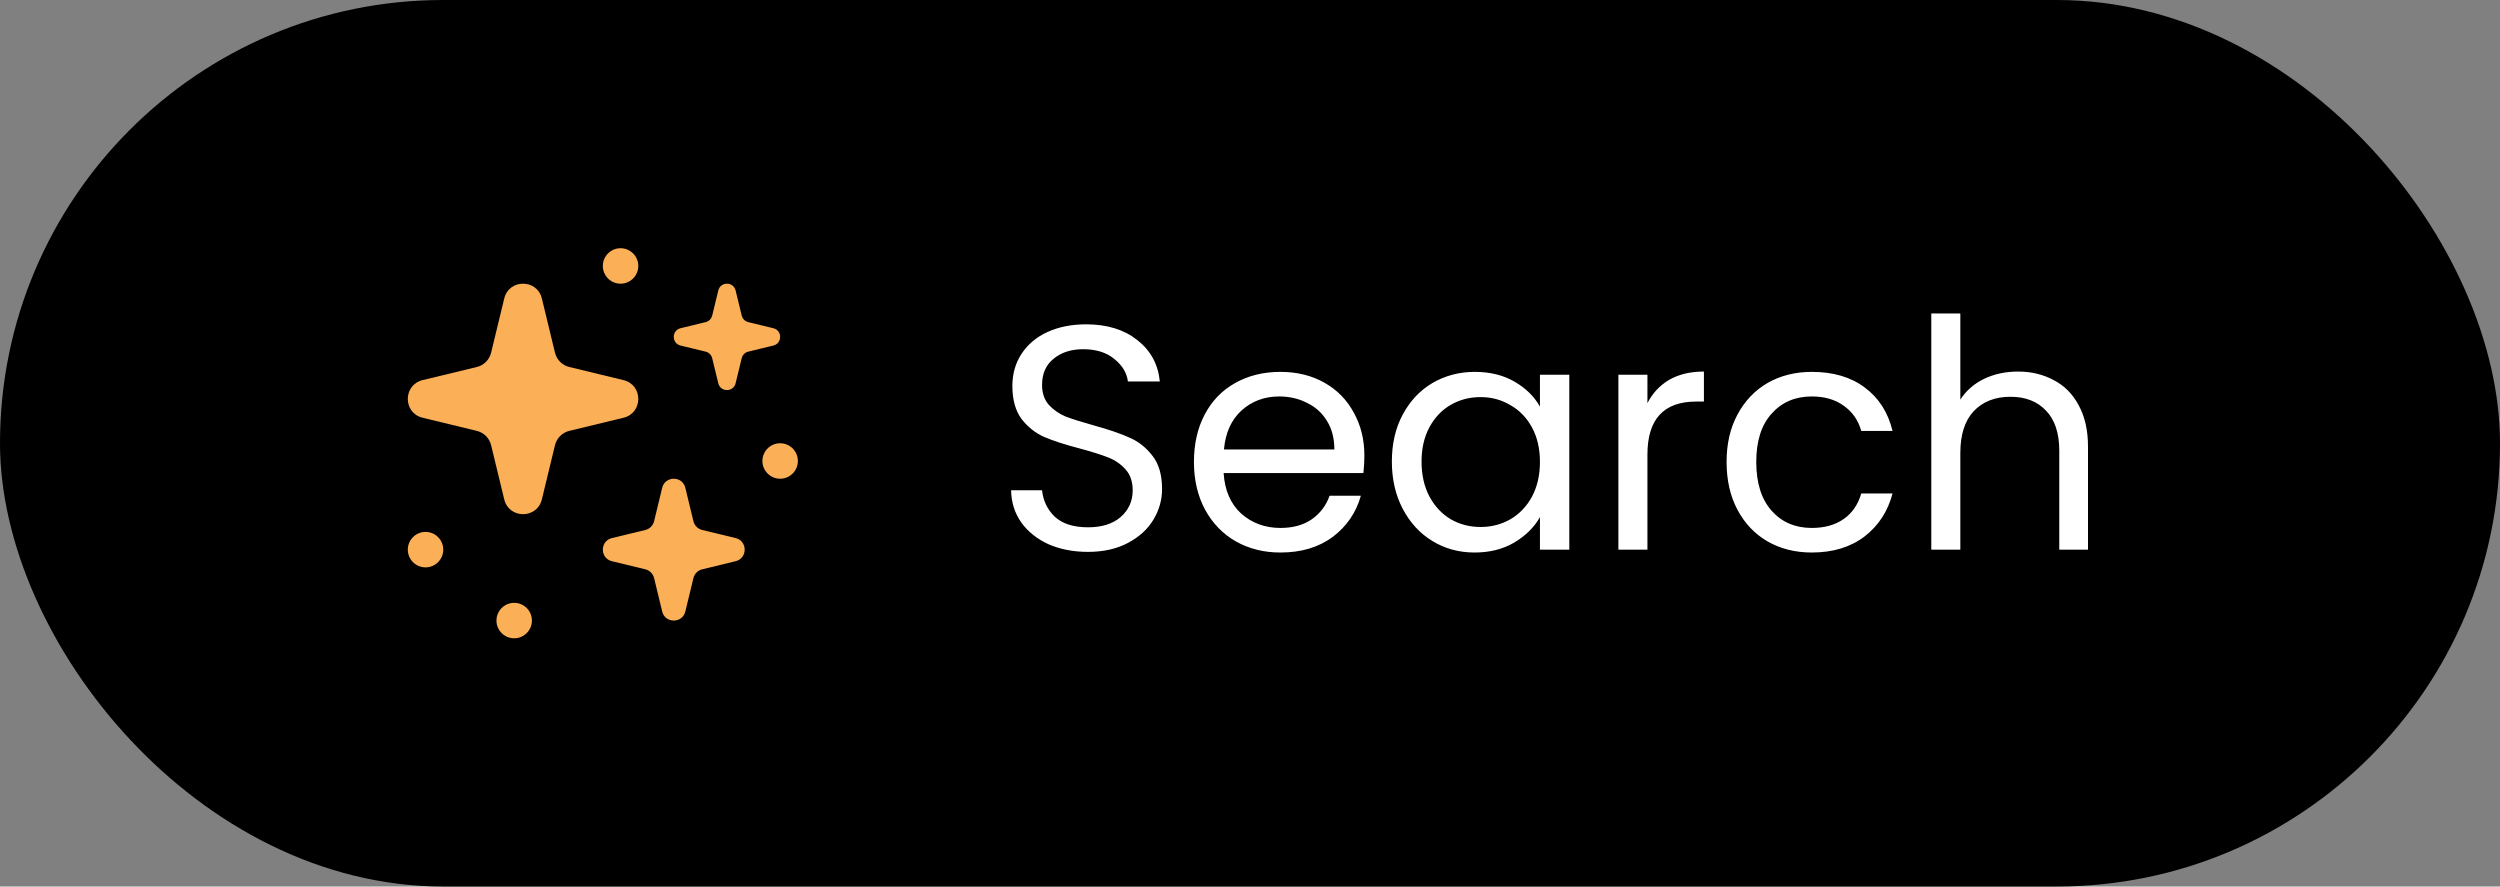 <svg width="141" height="50" viewBox="0 0 141 50" fill="none" xmlns="http://www.w3.org/2000/svg">
<rect x="0" y="0" width="141" height="50" fill="#808080" stroke="none"/>
<rect width="141" height="50" rx="25" fill="black"/>
<path d="M61.364 31.126C60.536 31.126 59.792 30.982 59.132 30.694C58.484 30.394 57.974 29.986 57.602 29.47C57.23 28.942 57.038 28.336 57.026 27.652H58.772C58.832 28.24 59.072 28.738 59.492 29.146C59.924 29.542 60.548 29.74 61.364 29.74C62.144 29.74 62.756 29.548 63.2 29.164C63.656 28.768 63.884 28.264 63.884 27.652C63.884 27.172 63.752 26.782 63.488 26.482C63.224 26.182 62.894 25.954 62.498 25.798C62.102 25.642 61.568 25.474 60.896 25.294C60.068 25.078 59.402 24.862 58.898 24.646C58.406 24.43 57.98 24.094 57.62 23.638C57.272 23.17 57.098 22.546 57.098 21.766C57.098 21.082 57.272 20.476 57.62 19.948C57.968 19.42 58.454 19.012 59.078 18.724C59.714 18.436 60.44 18.292 61.256 18.292C62.432 18.292 63.392 18.586 64.136 19.174C64.892 19.762 65.318 20.542 65.414 21.514H63.614C63.554 21.034 63.302 20.614 62.858 20.254C62.414 19.882 61.826 19.696 61.094 19.696C60.41 19.696 59.852 19.876 59.42 20.236C58.988 20.584 58.772 21.076 58.772 21.712C58.772 22.168 58.898 22.54 59.15 22.828C59.414 23.116 59.732 23.338 60.104 23.494C60.488 23.638 61.022 23.806 61.706 23.998C62.534 24.226 63.2 24.454 63.704 24.682C64.208 24.898 64.64 25.24 65 25.708C65.36 26.164 65.54 26.788 65.54 27.58C65.54 28.192 65.378 28.768 65.054 29.308C64.73 29.848 64.25 30.286 63.614 30.622C62.978 30.958 62.228 31.126 61.364 31.126ZM76.951 25.69C76.951 26.002 76.933 26.332 76.897 26.68H69.013C69.073 27.652 69.403 28.414 70.002 28.966C70.615 29.506 71.353 29.776 72.216 29.776C72.924 29.776 73.513 29.614 73.981 29.29C74.46 28.954 74.796 28.51 74.989 27.958H76.752C76.489 28.906 75.96 29.68 75.168 30.28C74.376 30.868 73.392 31.162 72.216 31.162C71.281 31.162 70.441 30.952 69.697 30.532C68.965 30.112 68.388 29.518 67.969 28.75C67.549 27.97 67.338 27.07 67.338 26.05C67.338 25.03 67.543 24.136 67.951 23.368C68.359 22.6 68.928 22.012 69.66 21.604C70.404 21.184 71.257 20.974 72.216 20.974C73.153 20.974 73.981 21.178 74.701 21.586C75.421 21.994 75.972 22.558 76.356 23.278C76.752 23.986 76.951 24.79 76.951 25.69ZM75.258 25.348C75.258 24.724 75.121 24.19 74.844 23.746C74.569 23.29 74.191 22.948 73.71 22.72C73.243 22.48 72.721 22.36 72.144 22.36C71.317 22.36 70.609 22.624 70.02 23.152C69.445 23.68 69.115 24.412 69.031 25.348H75.258ZM78.501 26.032C78.501 25.024 78.705 24.142 79.113 23.386C79.521 22.618 80.079 22.024 80.787 21.604C81.507 21.184 82.305 20.974 83.181 20.974C84.045 20.974 84.795 21.16 85.431 21.532C86.067 21.904 86.541 22.372 86.853 22.936V21.136H88.509V31H86.853V29.164C86.529 29.74 86.043 30.22 85.395 30.604C84.759 30.976 84.015 31.162 83.163 31.162C82.287 31.162 81.495 30.946 80.787 30.514C80.079 30.082 79.521 29.476 79.113 28.696C78.705 27.916 78.501 27.028 78.501 26.032ZM86.853 26.05C86.853 25.306 86.703 24.658 86.403 24.106C86.103 23.554 85.695 23.134 85.179 22.846C84.675 22.546 84.117 22.396 83.505 22.396C82.893 22.396 82.335 22.54 81.831 22.828C81.327 23.116 80.925 23.536 80.625 24.088C80.325 24.64 80.175 25.288 80.175 26.032C80.175 26.788 80.325 27.448 80.625 28.012C80.925 28.564 81.327 28.99 81.831 29.29C82.335 29.578 82.893 29.722 83.505 29.722C84.117 29.722 84.675 29.578 85.179 29.29C85.695 28.99 86.103 28.564 86.403 28.012C86.703 27.448 86.853 26.794 86.853 26.05ZM92.915 22.738C93.203 22.174 93.611 21.736 94.139 21.424C94.679 21.112 95.333 20.956 96.101 20.956V22.648H95.669C93.833 22.648 92.915 23.644 92.915 25.636V31H91.277V21.136H92.915V22.738ZM97.379 26.05C97.379 25.03 97.584 24.142 97.992 23.386C98.4 22.618 98.963 22.024 99.683 21.604C100.415 21.184 101.249 20.974 102.185 20.974C103.397 20.974 104.393 21.268 105.173 21.856C105.965 22.444 106.487 23.26 106.739 24.304H104.975C104.807 23.704 104.477 23.23 103.985 22.882C103.505 22.534 102.905 22.36 102.185 22.36C101.249 22.36 100.493 22.684 99.918 23.332C99.341 23.968 99.053 24.874 99.053 26.05C99.053 27.238 99.341 28.156 99.918 28.804C100.493 29.452 101.249 29.776 102.185 29.776C102.905 29.776 103.505 29.608 103.985 29.272C104.465 28.936 104.795 28.456 104.975 27.832H106.739C106.475 28.84 105.947 29.65 105.155 30.262C104.363 30.862 103.373 31.162 102.185 31.162C101.249 31.162 100.415 30.952 99.683 30.532C98.963 30.112 98.4 29.518 97.992 28.75C97.584 27.982 97.379 27.082 97.379 26.05ZM113.821 20.956C114.565 20.956 115.237 21.118 115.837 21.442C116.437 21.754 116.905 22.228 117.241 22.864C117.589 23.5 117.763 24.274 117.763 25.186V31H116.143V25.42C116.143 24.436 115.897 23.686 115.405 23.17C114.913 22.642 114.241 22.378 113.389 22.378C112.525 22.378 111.835 22.648 111.319 23.188C110.815 23.728 110.563 24.514 110.563 25.546V31H108.925V17.68H110.563V22.54C110.887 22.036 111.331 21.646 111.895 21.37C112.471 21.094 113.113 20.956 113.821 20.956Z" fill="white"/>
<path d="M28.439 16.834C28.709 15.722 30.291 15.722 30.561 16.834L31.302 19.894C31.399 20.291 31.709 20.601 32.106 20.698L35.166 21.439C36.278 21.709 36.278 23.291 35.166 23.561L32.106 24.302C31.709 24.399 31.399 24.709 31.302 25.106L30.561 28.166C30.291 29.278 28.709 29.278 28.439 28.166L27.698 25.106C27.601 24.709 27.291 24.399 26.894 24.302L23.834 23.561C22.722 23.291 22.722 21.709 23.834 21.439L26.894 20.698C27.291 20.601 27.601 20.291 27.698 19.894L28.439 16.834Z" fill="#FBAF57"/>
<path d="M37.347 27.513C37.513 26.829 38.487 26.829 38.653 27.513L39.109 29.396C39.169 29.641 39.359 29.831 39.604 29.891L41.487 30.347C42.171 30.513 42.171 31.487 41.487 31.653L39.604 32.109C39.359 32.169 39.169 32.359 39.109 32.604L38.653 34.487C38.487 35.171 37.513 35.171 37.347 34.487L36.891 32.604C36.831 32.359 36.641 32.169 36.396 32.109L34.513 31.653C33.829 31.487 33.829 30.513 34.513 30.347L36.396 29.891C36.641 29.831 36.831 29.641 36.891 29.396L37.347 27.513Z" fill="#FBAF57"/>
<path d="M40.572 16.712C40.681 16.263 41.319 16.263 41.428 16.712L41.728 17.948C41.767 18.108 41.892 18.233 42.052 18.272L43.288 18.572C43.737 18.681 43.737 19.319 43.288 19.428L42.052 19.728C41.892 19.767 41.767 19.892 41.728 20.052L41.428 21.288C41.319 21.737 40.681 21.737 40.572 21.288L40.272 20.052C40.233 19.892 40.108 19.767 39.948 19.728L38.712 19.428C38.263 19.319 38.263 18.681 38.712 18.572L39.948 18.272C40.108 18.233 40.233 18.108 40.272 17.948L40.572 16.712Z" fill="#FBAF57"/>
<path fill-rule="evenodd" clip-rule="evenodd" d="M41 16.931L40.755 17.94C40.658 18.343 40.343 18.658 39.94 18.755L38.931 19L39.94 19.245C40.343 19.342 40.658 19.657 40.755 20.06L41 21.069L41.245 20.06C41.342 19.657 41.657 19.342 42.06 19.245L43.069 19L42.06 18.755C41.657 18.658 41.342 18.343 41.245 17.94L41 16.931ZM41.489 16.385C41.365 15.872 40.635 15.872 40.511 16.385L40.168 17.797C40.124 17.98 39.98 18.124 39.797 18.168L38.385 18.511C37.872 18.635 37.872 19.365 38.385 19.489L39.797 19.832C39.98 19.876 40.124 20.02 40.168 20.203L40.511 21.615C40.635 22.128 41.365 22.128 41.489 21.615L41.832 20.203C41.876 20.02 42.02 19.876 42.203 19.832L43.615 19.489C44.128 19.365 44.128 18.635 43.615 18.511L42.203 18.168C42.02 18.124 41.876 17.98 41.832 17.797L41.489 16.385Z" fill="#FBAF57"/>
<path d="M29 36C28.448 36 28 35.552 28 35C28 34.448 28.448 34 29 34C29.552 34 30 34.448 30 35C30 35.552 29.552 36 29 36Z" fill="#FBAF57"/>
<path d="M24 32C23.448 32 23 31.552 23 31C23 30.448 23.448 30 24 30C24.552 30 25 30.448 25 31C25 31.552 24.552 32 24 32Z" fill="#FBAF57"/>
<path d="M35 16C34.448 16 34 15.552 34 15C34 14.448 34.448 14 35 14C35.552 14 36 14.448 36 15C36 15.552 35.552 16 35 16Z" fill="#FBAF57"/>
<path d="M44 27C43.448 27 43 26.552 43 26C43 25.448 43.448 25 44 25C44.552 25 45 25.448 45 26C45 26.552 44.552 27 44 27Z" fill="#FBAF57"/>
</svg>

